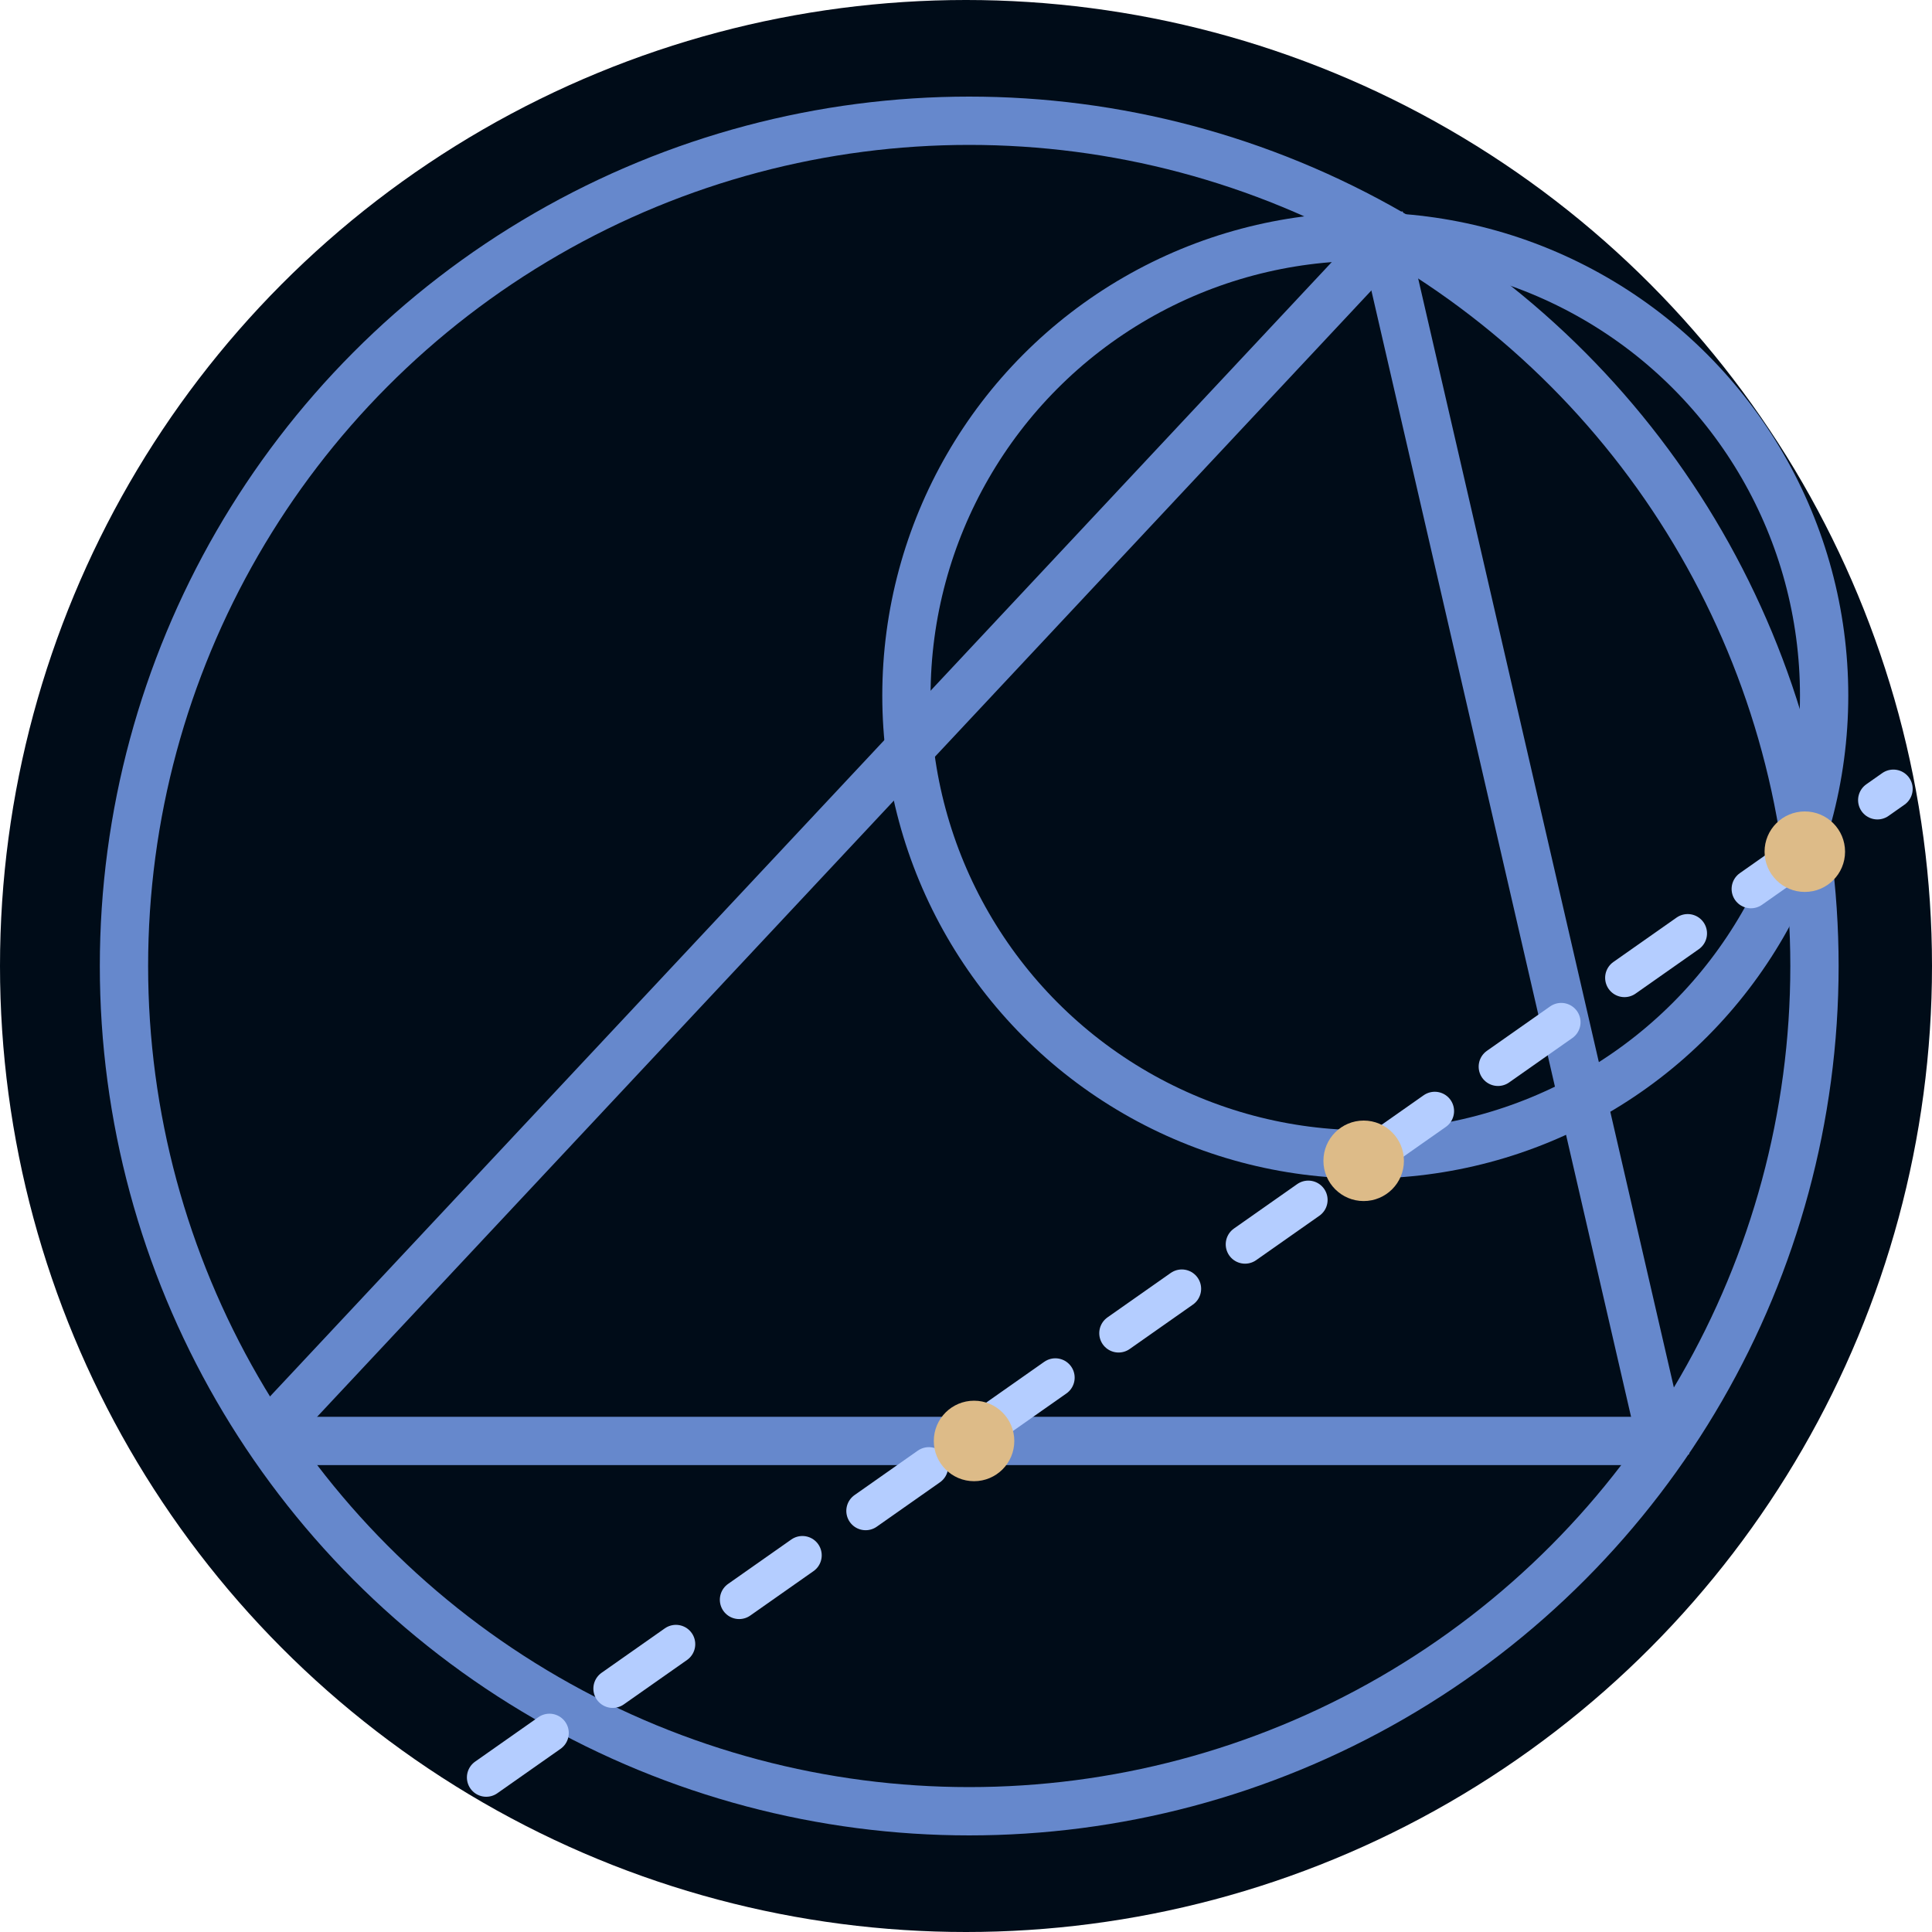 <svg width="600" height="600" viewBox="0 0 600 600" fill="none" xmlns="http://www.w3.org/2000/svg">
<circle cx="300" cy="300" r="300" fill="#000C18"/>
<circle cx="301" cy="300" r="262.5" stroke="#6688CC" stroke-width="15"/>
<circle cx="424" cy="216" r="142.5" stroke="#6688CC" stroke-width="15"/>
<line x1="433.476" y1="71.125" x2="82.476" y2="446.125" stroke="#6688CC" stroke-width="15"/>
<line x1="428.308" y1="67.315" x2="517.308" y2="453.315" stroke="#6688CC" stroke-width="15"/>
<line x1="90" y1="447.5" x2="515" y2="447.5" stroke="#6688CC" stroke-width="15"/>
<path d="M151 552L588 245" stroke="#B4CDFF" stroke-width="12" stroke-linecap="round" stroke-dasharray="24 24"/>
<circle cx="423.5" cy="360.5" r="12.5" fill="#DDBB88"/>
<circle cx="302.5" cy="447.5" r="12.5" fill="#DDBB88"/>
<circle cx="560.5" cy="264.5" r="12.5" fill="#DDBB88"/>
</svg>
